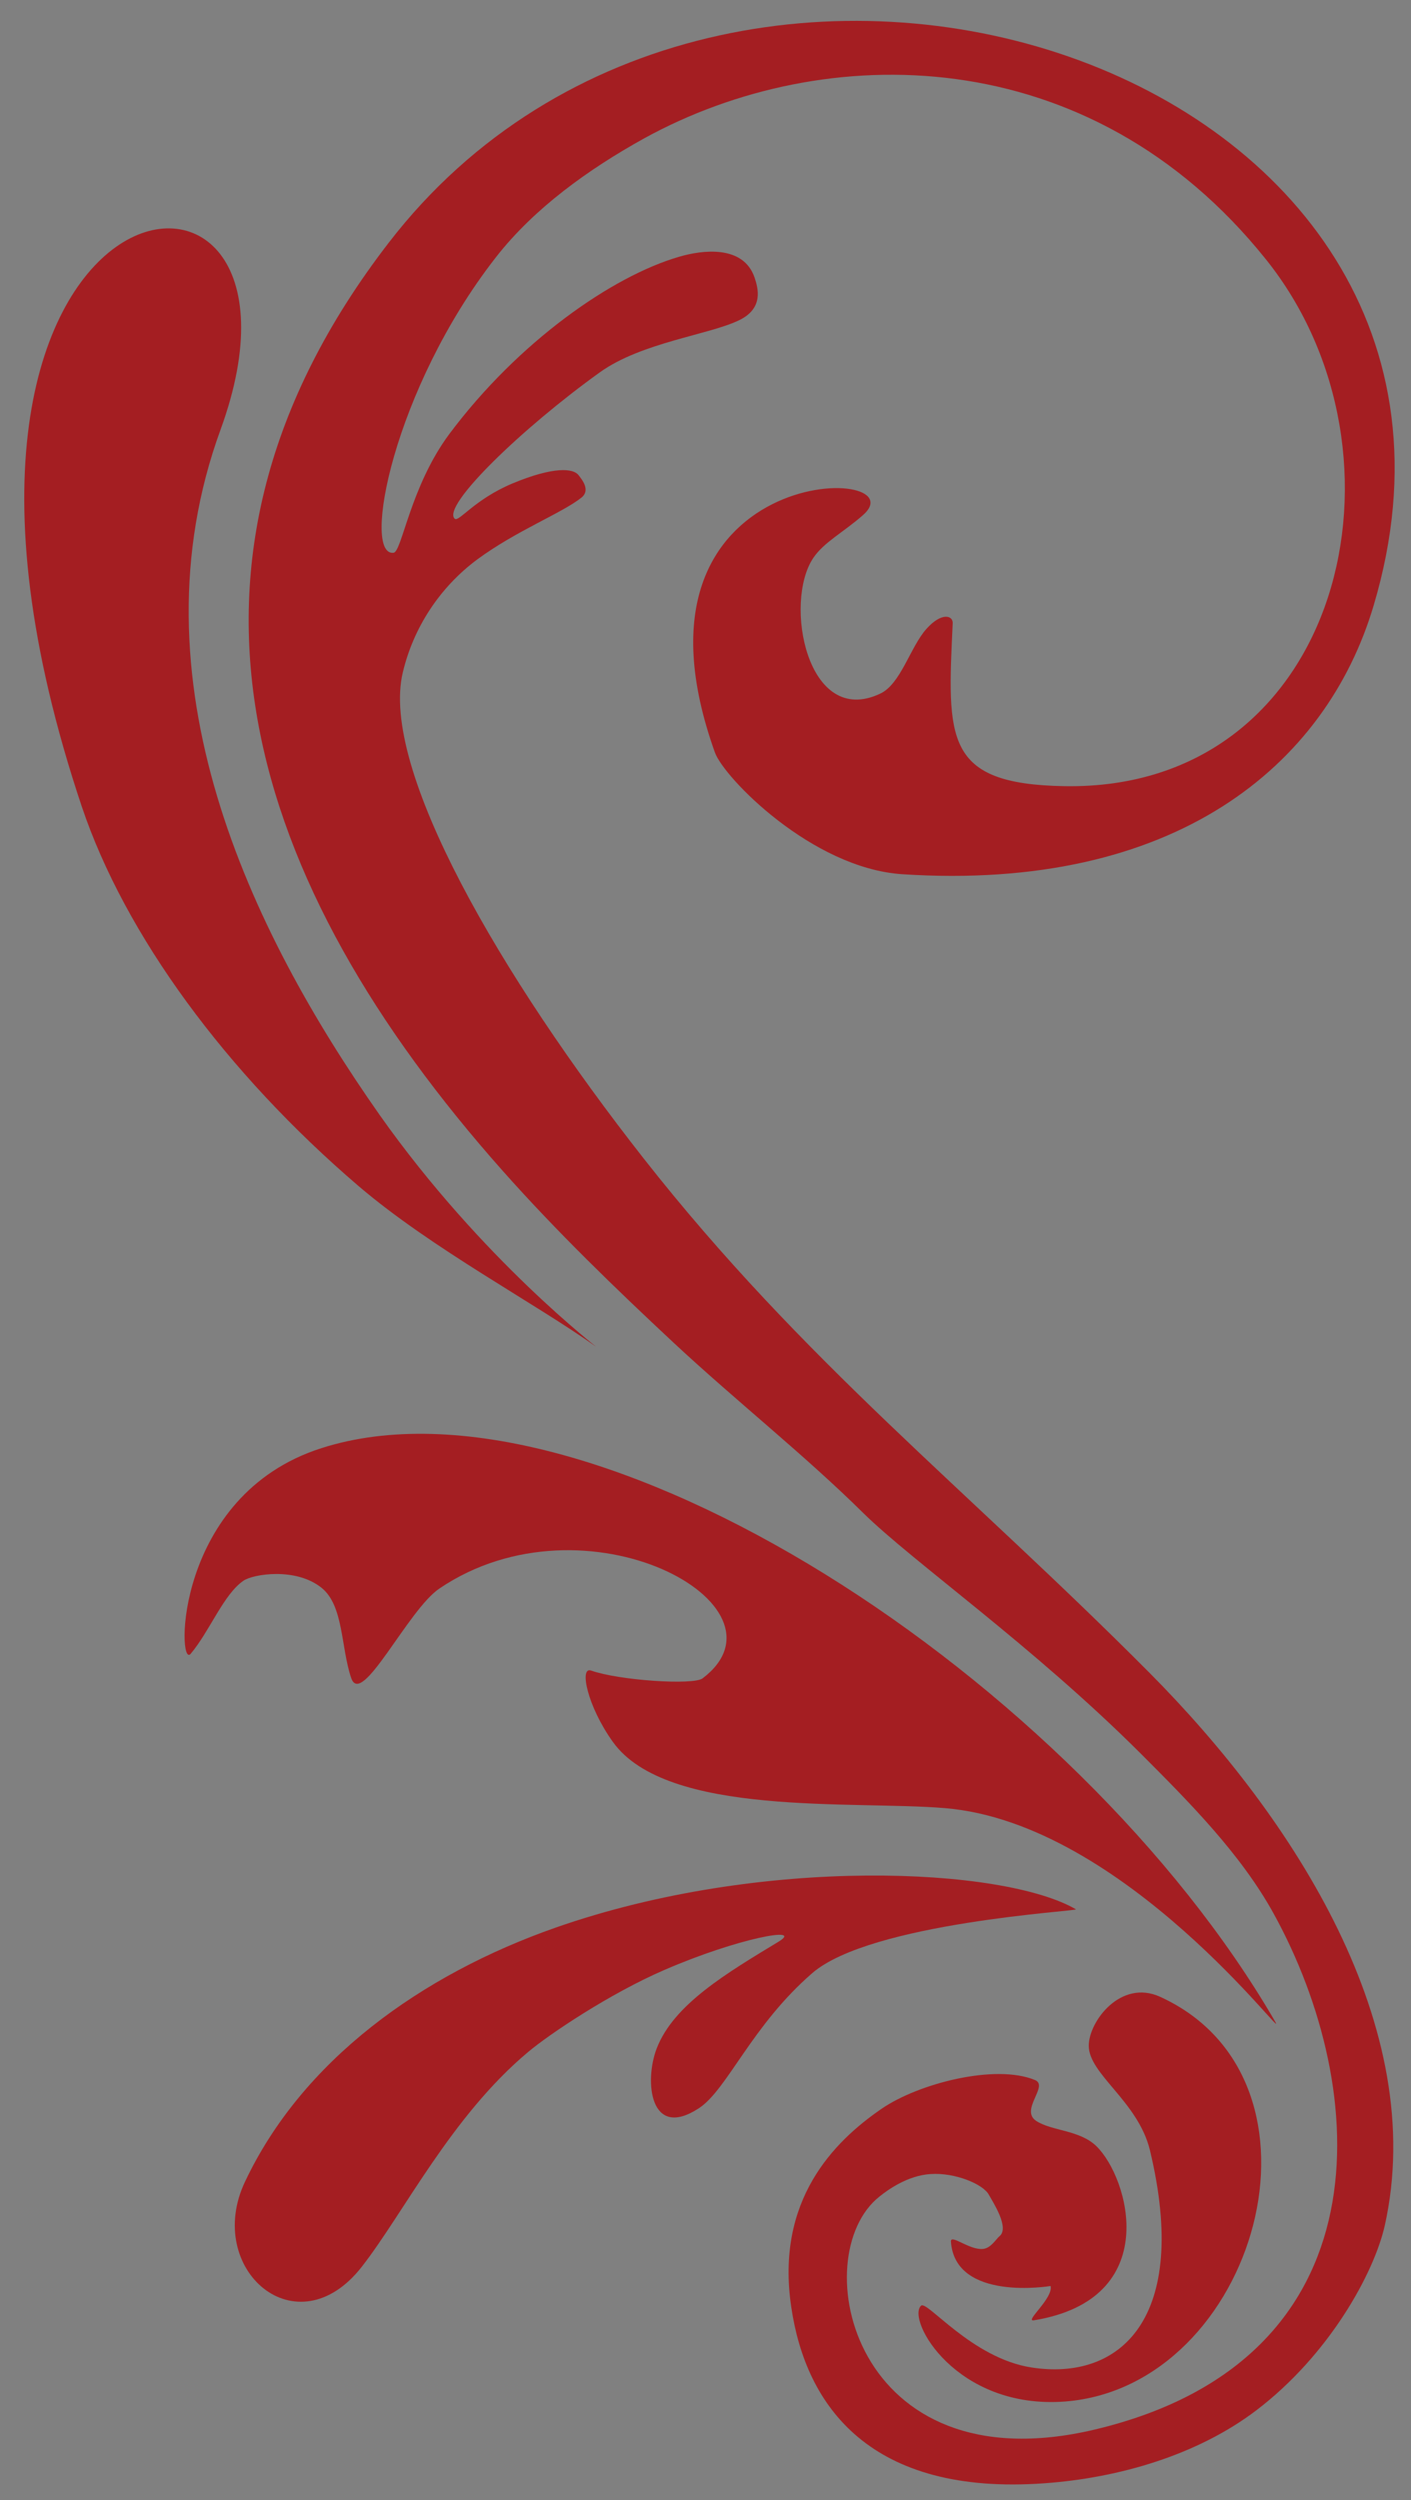 <?xml version="1.0" encoding="utf-8"?>
<!-- Generator: Adobe Illustrator 24.1.1, SVG Export Plug-In . SVG Version: 6.00 Build 0)  -->
<svg version="1.1" xmlns="http://www.w3.org/2000/svg" xmlns:xlink="http://www.w3.org/1999/xlink" x="0px" y="0px"
	 viewBox="0 0 47.29 83.76" style="enable-background:new 0 0 47.29 83.76;" xml:space="preserve">
<rect x="0" y="0" width="47.29" height="83.76" fill="#808080" stroke="none"/>
<style type="text/css">
	.st0{opacity:0;fill-rule:evenodd;clip-rule:evenodd;}
	.st1{fill-rule:evenodd;clip-rule:evenodd;fill:none;stroke:#FFFFFF;stroke-width:0.567;stroke-miterlimit:22.926;}
	.st2{fill-rule:evenodd;clip-rule:evenodd;fill:#A41E22;}
</style>
<g id="Fondo">
	<rect class="st0" width="47.29" height="83.76"/>
</g>
<g id="Logo">
	<rect x="-151.16" y="545.78" class="st1" width="375.83" height="26.62"/>
	<path class="st2" d="M28.91,17.27c2.04-1.75-8.47-1.9-4.95,7.94c0.3,0.84,3.25,3.88,6.28,4.08c9.1,0.59,14.2-3.61,15.8-9.01
		C51.43,2.16,24.37-6.58,13.03,8.13c-8.3,10.76-4.7,21.51,3.82,31.1c1.83,2.06,3.78,3.94,5.73,5.76c2.06,1.92,4.41,3.78,6.35,5.7
		c1.68,1.65,5.67,4.44,9.29,8.05c1.64,1.64,3.37,3.38,4.47,5.38c3.24,5.88,3.85,14.94-6,17.28c-8.14,1.93-9.73-5.83-7.21-7.81
		c0.26-0.21,0.93-0.7,1.7-0.75c0.83-0.06,1.77,0.34,1.96,0.69c0.15,0.27,0.7,1.11,0.36,1.39c-0.13,0.11-0.29,0.41-0.57,0.43
		c-0.46,0.03-1.07-0.51-1.06-0.25c0.14,2.03,3.34,1.49,3.34,1.49c0.1,0.41-0.89,1.2-0.56,1.15c4.35-0.71,3.19-4.78,2.09-5.84
		c-0.56-0.54-1.49-0.5-2.01-0.84c-0.56-0.37,0.43-1.17-0.04-1.37c-1.33-0.55-3.9,0.11-5.14,0.96c-1.59,1.09-3.57,3.06-3.03,6.65
		c0.49,3.34,2.67,6.32,8.48,5.9c2.53-0.18,5.15-0.96,7.1-2.44c2.45-1.86,3.95-4.6,4.31-6.19c1.48-6.63-3.02-13.63-7.89-18.53
		c-6.13-6.16-11.6-10.42-16.95-17.23c-4.79-6.1-8.84-13.06-8.07-16.28c0.35-1.48,1.22-2.84,2.5-3.79c1.32-0.97,2.84-1.55,3.49-2.07
		c0.31-0.25,0.01-0.61-0.1-0.75c-0.17-0.23-0.83-0.3-2.22,0.28c-1.28,0.54-1.79,1.3-1.93,1.18c-0.45-0.42,2.25-3.03,4.87-4.91
		c1.4-1,3.65-1.25,4.66-1.74c0.83-0.4,0.64-1.07,0.52-1.43c-0.38-1.11-1.77-0.92-2.52-0.7c-2.25,0.65-5.4,2.85-7.71,5.94
		c-1.31,1.76-1.59,3.95-1.87,3.98c-1.07,0.13-0.02-5.48,3.43-9.9c1.28-1.64,3.1-2.95,4.98-3.99C27.61,1.33,36.5,1.3,42.42,8.68
		c5.25,6.53,2.56,17.82-6.75,17.66c-4.04-0.07-3.92-1.59-3.74-5.46c0.01-0.26-0.37-0.38-0.88,0.19c-0.54,0.6-0.86,1.85-1.55,2.17
		c-2.45,1.16-3.25-3.06-2.24-4.55C27.61,18.17,28.27,17.83,28.91,17.27z"/>
	<path class="st2" d="M38.88,66.9c6.16,2.81,3.22,13.06-3.18,13.56c-3.65,0.28-5.33-2.74-4.83-3.21c0.2-0.19,1.7,1.76,3.7,2.07
		c2.95,0.46,5.33-1.61,3.97-7.28c-0.4-1.64-2.05-2.54-2.05-3.5C36.49,67.73,37.56,66.3,38.88,66.9z"/>
	<path class="st2" d="M36.06,63.97c-2.42-1.41-10.51-1.81-17.43,0.61c-4.51,1.58-8.5,4.45-10.42,8.52
		c-1.38,2.92,1.73,5.65,3.92,2.84c1.41-1.81,3-5.04,5.57-7.19c0.7-0.59,2.74-1.96,4.57-2.75c2.47-1.07,4.68-1.47,3.83-0.95
		c-1.73,1.05-3.52,2.1-4.09,3.58c-0.42,1.08-0.24,3.09,1.42,2c0.95-0.63,1.76-2.76,3.79-4.52C29.18,64.41,36.17,64.03,36.06,63.97z"
		/>
	<path class="st2" d="M6.39,55.41c0.64-0.76,1.1-1.99,1.77-2.45c0.32-0.22,1.75-0.46,2.62,0.24c0.74,0.6,0.64,1.98,0.99,3.02
		c0.35,1.02,1.9-2.29,2.96-3c4.91-3.32,12.02,0.58,8.82,3.01c-0.31,0.24-2.81,0.07-3.74-0.26c-0.4-0.14-0.13,1.19,0.73,2.39
		c1.81,2.53,8.07,1.96,11.13,2.22c6.06,0.5,11.62,8.1,11.06,7.14c-6.64-11.44-22.91-22.1-31.96-19.2
		C5.83,50.1,5.93,55.95,6.39,55.41z"/>
	<path class="st2" d="M19.96,45.11c-1.98-1.42-5.48-3.27-7.94-5.37c-4.44-3.8-7.83-8.41-9.28-12.72C-4.56,5.22,11.53,3.05,7.39,14.4
		c-3.05,8.36,0.98,16.76,5.33,22.95C16.17,42.24,20.14,45.23,19.96,45.11z"/>
	<path class="st2" d="M53.98,8.76"/>
	<path class="st2" d="M80.57,101.8"/>
</g>
</svg>
